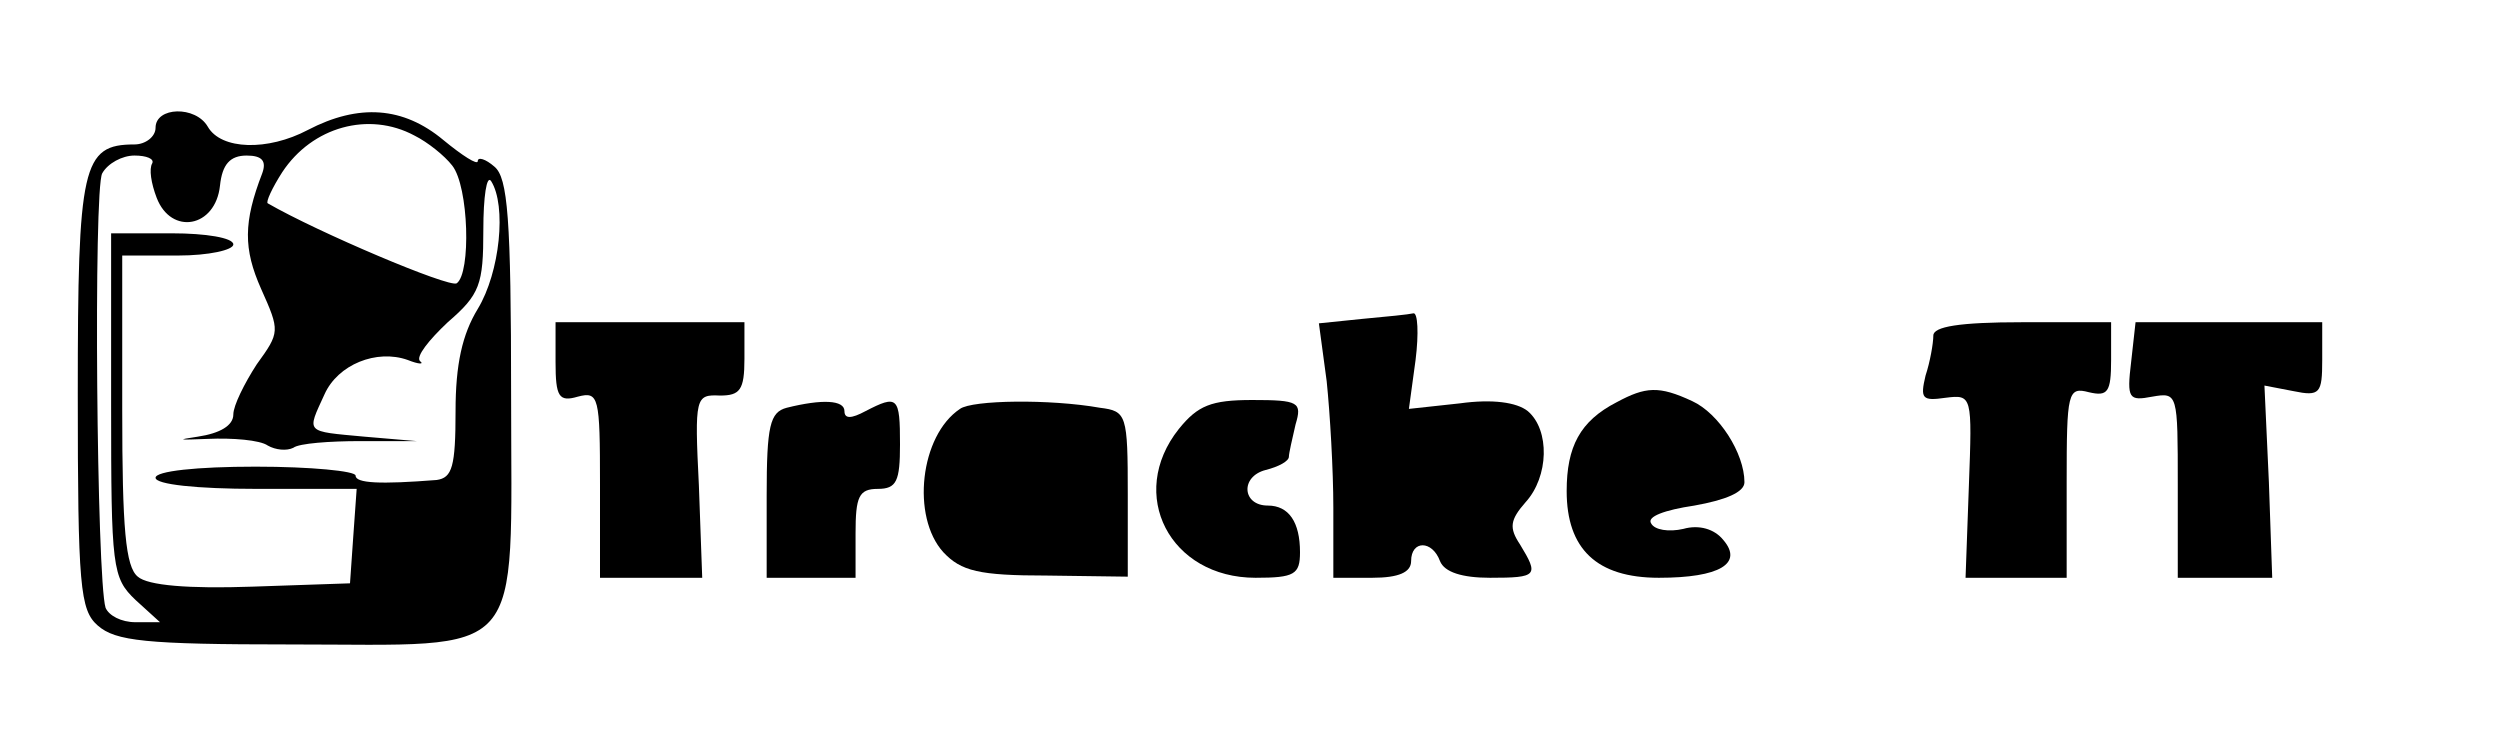 <?xml version="1.0" standalone="no"?>
<!DOCTYPE svg PUBLIC "-//W3C//DTD SVG 20010904//EN"
 "http://www.w3.org/TR/2001/REC-SVG-20010904/DTD/svg10.dtd">
<svg version="1.0" xmlns="http://www.w3.org/2000/svg"
 width="225pt" height="66pt" viewBox="0 0 225 66"
 preserveAspectRatio="xMidYMid meet">
<g transform="translate(0,66) scale(0.1,-0.1)"
fill="#000000" stroke="none">
<path d="M140 545 c0 -8 -9 -15 -19 -15 -47 0 -51 -19 -51 -224 0 -174 2 -195
18 -209 16 -14 43 -17 173 -17 215 0 199 -18 199 224 0 160 -3 196 -15 206 -8
7 -15 9 -15 5 0 -4 -14 5 -31 19 -36 30 -76 33 -122 9 -36 -19 -78 -18 -90 3
-11 19 -47 18 -47 -1z m233 -7 c12 -6 27 -18 34 -27 15 -19 17 -97 4 -106 -7
-4 -125 46 -170 72 -2 1 4 14 13 28 27 41 78 55 119 33z m-236 -25 c-3 -5 -1
-18 4 -31 13 -34 53 -27 57 11 2 19 9 27 24 27 14 0 18 -5 14 -16 -17 -44 -17
-68 -1 -104 17 -38 17 -39 -4 -68 -11 -17 -21 -37 -21 -45 0 -10 -12 -17 -32
-20 -20 -3 -17 -3 9 -2 22 1 47 -1 54 -6 7 -4 17 -5 23 -2 5 4 33 6 60 6 l51
0 -47 4 c-54 5 -52 3 -36 38 12 27 47 41 75 31 10 -4 15 -4 11 -1 -4 4 8 19
25 35 29 25 32 34 32 83 0 30 3 50 7 44 14 -22 8 -82 -12 -115 -14 -23 -20
-50 -20 -92 0 -50 -3 -60 -17 -62 -51 -4 -73 -3 -73 4 0 4 -40 8 -90 8 -53 0
-90 -4 -90 -10 0 -6 37 -10 91 -10 l90 0 -3 -42 -3 -43 -88 -3 c-57 -2 -94 1
-103 9 -11 9 -14 43 -14 150 l0 139 50 0 c28 0 50 5 50 10 0 6 -25 10 -55 10
l-55 0 0 -155 c0 -146 1 -155 22 -175 l22 -20 -22 0 c-13 0 -24 6 -27 13 -8
26 -11 377 -3 391 5 9 18 16 29 16 11 0 18 -3 16 -7z"/>
<path d="M1226 373 l-39 -4 7 -52 c3 -29 6 -80 6 -114 l0 -63 35 0 c24 0 35 5
35 15 0 19 19 19 26 0 4 -10 20 -15 45 -15 43 0 44 2 27 30 -10 15 -9 22 5 38
21 23 22 65 2 82 -10 8 -32 11 -61 7 l-46 -5 6 44 c3 24 2 43 -2 42 -4 -1 -24
-3 -46 -5z"/>
<path d="M500 334 c0 -31 3 -36 20 -31 19 5 20 0 20 -79 l0 -84 46 0 46 0 -3
83 c-4 80 -3 82 19 81 18 0 22 5 22 33 l0 33 -85 0 -85 0 0 -36z"/>
<path d="M1740 358 c0 -7 -3 -24 -7 -36 -5 -21 -3 -23 18 -20 24 3 24 2 21
-79 l-3 -83 45 0 46 0 0 86 c0 81 1 86 20 81 17 -4 20 0 20 29 l0 34 -80 0
c-57 0 -80 -4 -80 -12z"/>
<path d="M1918 334 c-4 -33 -2 -35 19 -31 23 4 23 3 23 -79 l0 -84 43 0 42 0
-3 86 -4 87 26 -5 c24 -5 26 -2 26 28 l0 34 -84 0 -84 0 -4 -36z"/>
<path d="M1455 298 c-33 -17 -45 -40 -45 -80 0 -52 27 -78 83 -78 55 0 76 13
58 34 -8 10 -22 14 -36 10 -13 -3 -26 -1 -29 5 -4 6 12 12 39 16 28 5 45 12
45 21 0 26 -23 62 -47 73 -30 14 -42 13 -68 -1z"/>
<path d="M708 293 c-15 -4 -18 -16 -18 -79 l0 -74 40 0 40 0 0 40 c0 33 3 40
20 40 17 0 20 7 20 40 0 43 -2 45 -31 30 -13 -7 -19 -7 -19 0 0 10 -20 11 -52
3z"/>
<path d="M864 292 c-36 -24 -44 -97 -15 -129 16 -17 32 -21 93 -21 l73 -1 0
74 c0 72 -1 75 -25 78 -45 8 -115 7 -126 -1z"/>
<path d="M1061 274 c-47 -59 -8 -134 69 -134 35 0 40 3 40 23 0 27 -10 42 -29
42 -23 0 -25 26 -2 32 12 3 21 8 21 12 0 3 3 16 6 29 6 20 3 22 -39 22 -37 0
-49 -5 -66 -26z"/>
</g>
</svg>
